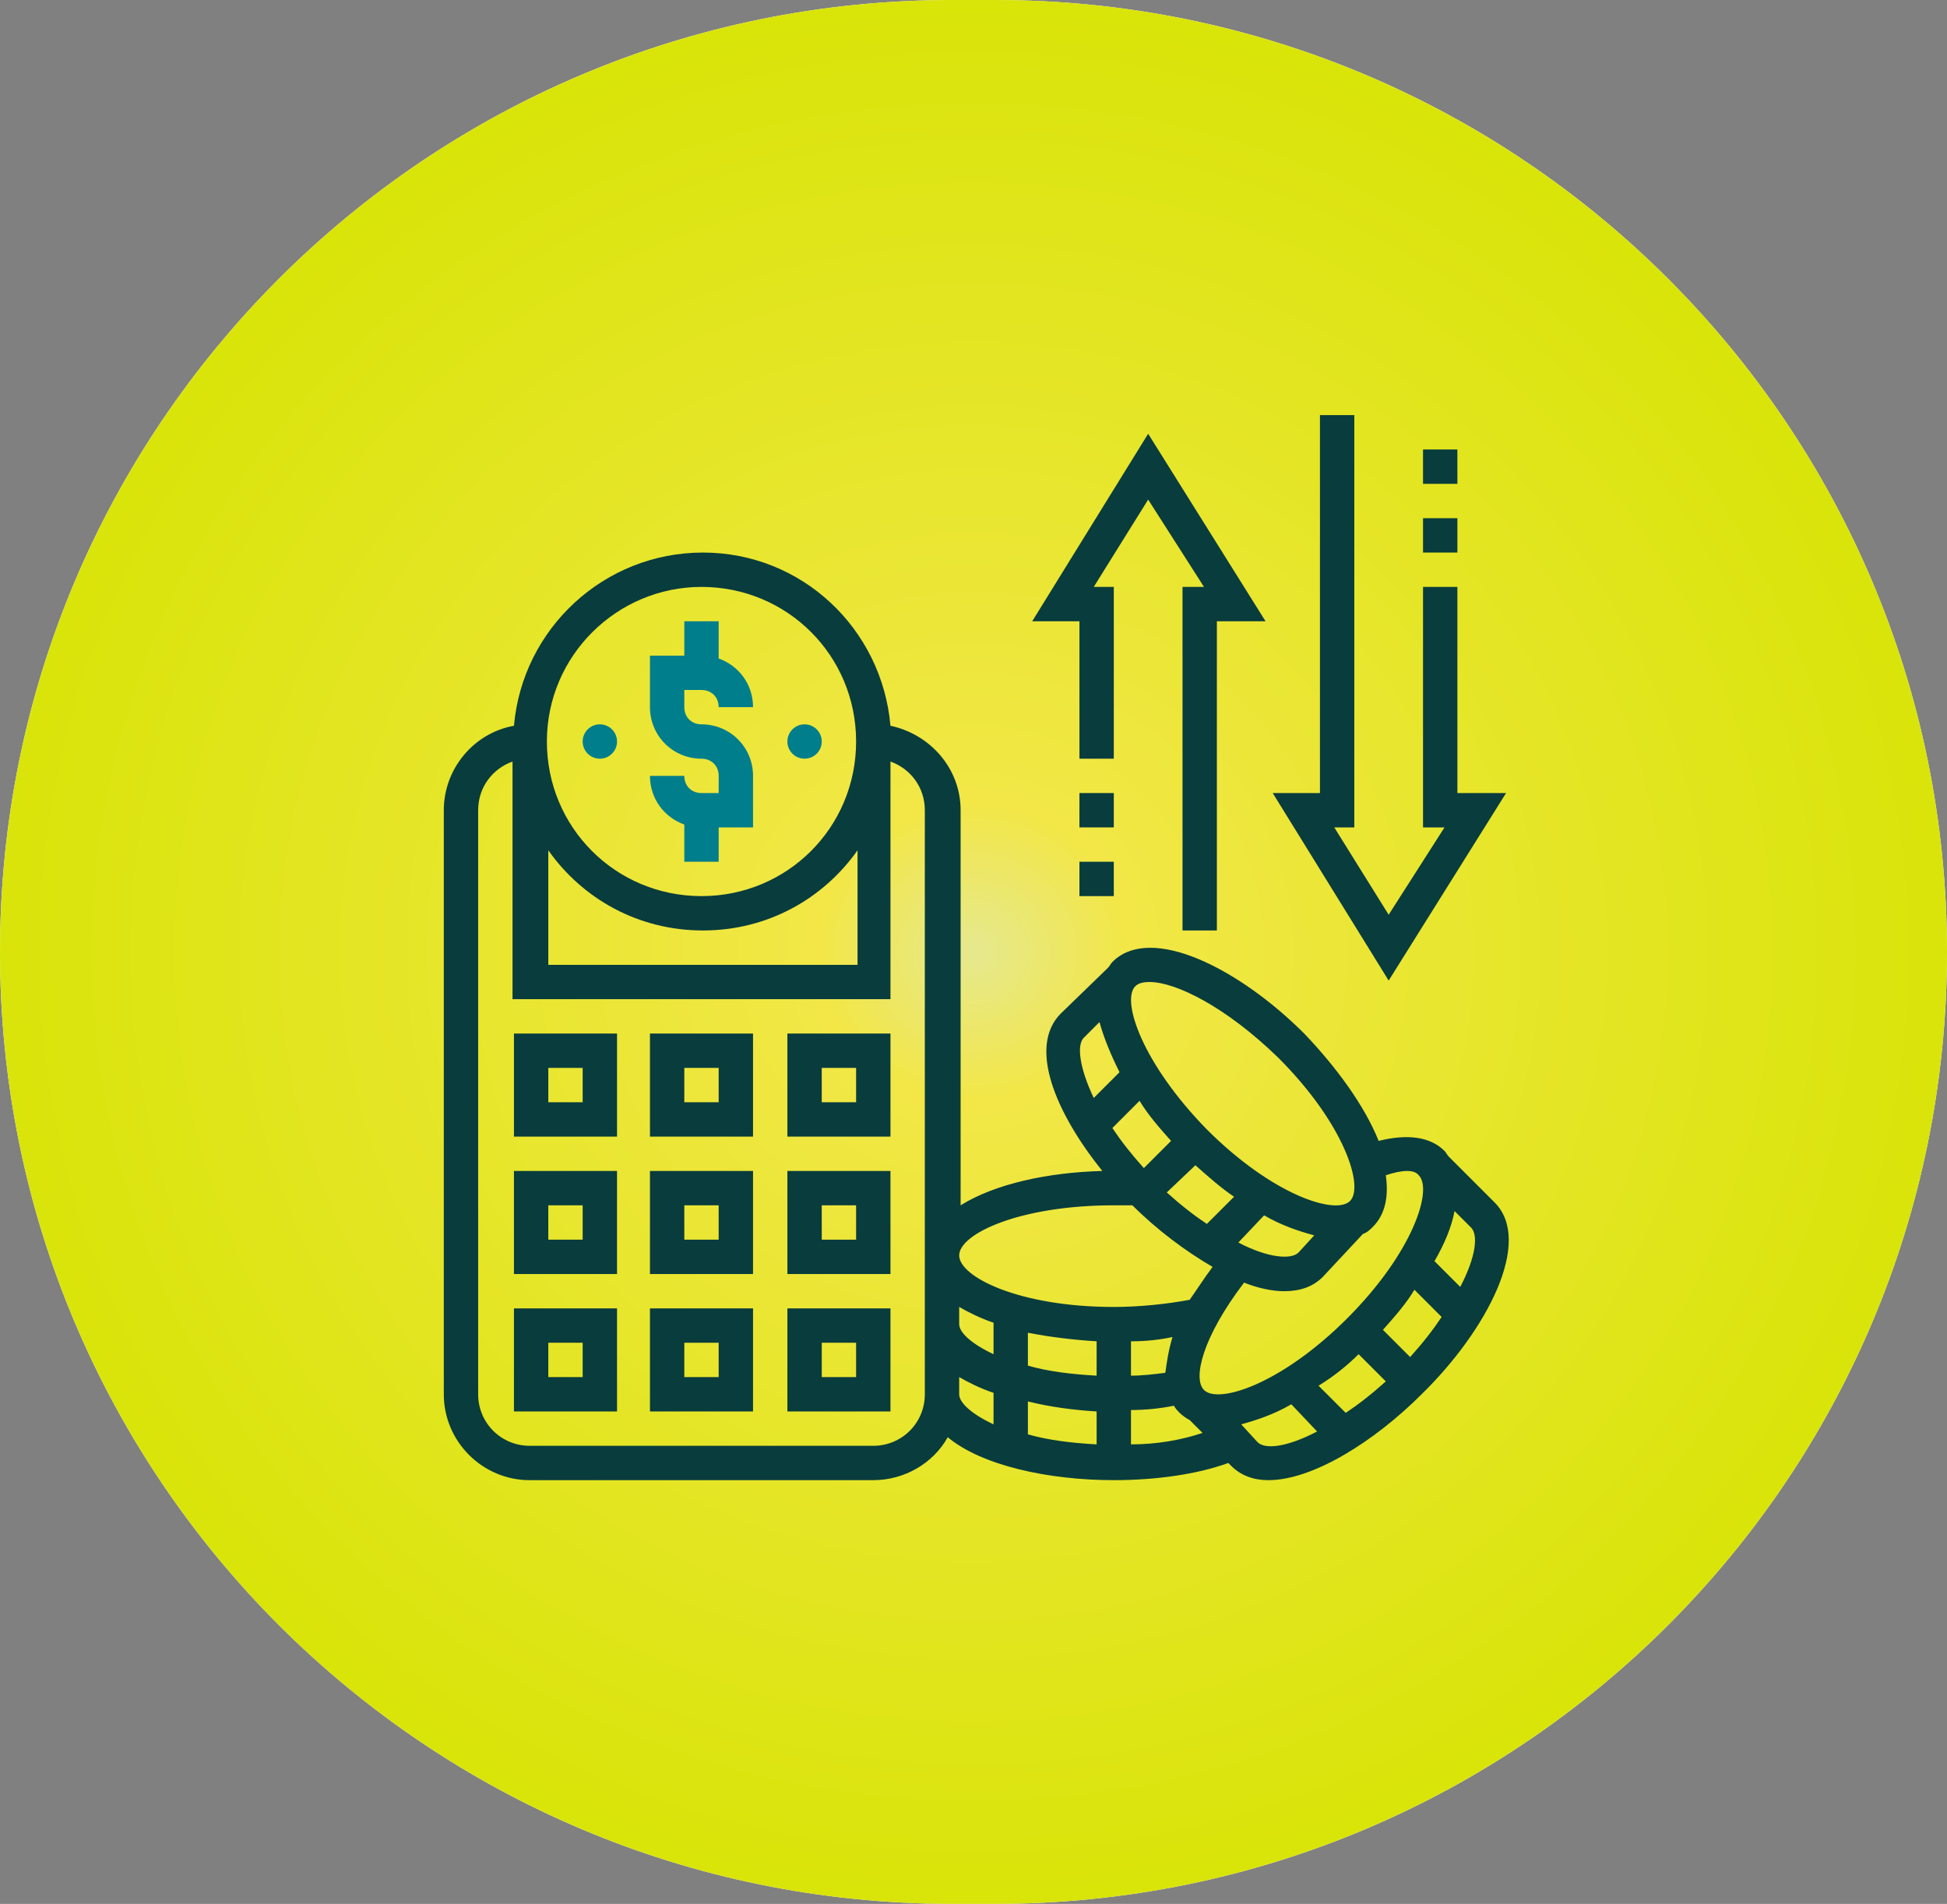 <svg width="136" height="133" viewBox="0 0 136 133" fill="none" xmlns="http://www.w3.org/2000/svg">
<rect x="0" y="0" width="136" height="133" fill="#808080" stroke="none"/>
<path d="M0 66.5C0 29.773 29.773 0 66.5 0H69.5C106.227 0 136 29.773 136 66.5C136 103.227 106.227 133 69.5 133H66.5C29.773 133 0 103.227 0 66.5Z" fill="#FFFEFE"/>
<path d="M0 66.5C0 29.773 29.773 0 66.5 0H69.5C106.227 0 136 29.773 136 66.5C136 103.227 106.227 133 69.5 133H66.5C29.773 133 0 103.227 0 66.5Z" fill="url(#paint0_radial)"/>
<path d="M35.9 98.6H43.1V91.4H35.9V98.6ZM38.3 93.8H40.7V96.2H38.3V93.8Z" fill="#093C3D"/>
<path d="M45.4 98.6H52.6V91.4H45.4V98.6ZM47.8 93.8H50.2V96.2H47.8V93.8Z" fill="#093C3D"/>
<path d="M55 98.6H62.2V91.4H55V98.6ZM57.4 93.8H59.8V96.2H57.4V93.8Z" fill="#093C3D"/>
<path d="M35.9 89H43.1V81.8H35.9V89ZM38.3 84.2H40.7V86.6H38.3V84.2Z" fill="#093C3D"/>
<path d="M45.4 89H52.6V81.8H45.4V89ZM47.8 84.2H50.2V86.6H47.8V84.2Z" fill="#093C3D"/>
<path d="M55 89H62.2V81.8H55V89ZM57.4 84.2H59.8V86.6H57.4V84.2Z" fill="#093C3D"/>
<path d="M35.9 79.4H43.1V72.2H35.9V79.4ZM38.3 74.6H40.7V77H38.3V74.6Z" fill="#093C3D"/>
<path d="M45.4 79.4H52.6V72.2H45.4V79.4ZM47.8 74.6H50.2V77H47.8V74.6Z" fill="#093C3D"/>
<path d="M55 79.4H62.2V72.2H55V79.4ZM57.4 74.6H59.8V77H57.4V74.6Z" fill="#093C3D"/>
<path d="M49 55.4C48.3 55.4 47.8 54.9 47.8 54.2H45.4C45.4 55.8 46.4 57.1 47.8 57.6V60.2H50.2V57.8H52.6V54.2C52.6 52.2 51 50.6 49 50.6C48.3 50.6 47.8 50.1 47.8 49.4V48.2H49C49.7 48.2 50.2 48.7 50.2 49.4H52.6C52.6 47.8 51.6 46.5 50.2 46V43.4H47.8V45.8H45.4V49.4C45.4 51.4 47 53 49 53C49.7 53 50.2 53.5 50.2 54.2V55.4H49Z" fill="#007E8C"/>
<path d="M41.9 53C42.563 53 43.1 52.463 43.1 51.8C43.1 51.137 42.563 50.6 41.9 50.6C41.237 50.6 40.7 51.137 40.7 51.8C40.7 52.463 41.237 53 41.9 53Z" fill="#007E8C"/>
<path d="M56.2 53C56.863 53 57.4 52.463 57.4 51.8C57.4 51.137 56.863 50.6 56.2 50.6C55.537 50.6 55 51.137 55 51.8C55 52.463 55.537 53 56.2 53Z" fill="#007E8C"/>
<path d="M104.4 84L101.2 80.8C101.1 80.7 101 80.5 100.9 80.4C99.9 79.4 98.3 79.2 96.3 79.7C95.3 77.2 93.3 74.5 91.1 72.2C86.6 67.7 80.4 64.5 77.7 67.2C77.6 67.3 77.5 67.5 77.4 67.6L74.1 70.8C71.8 73.1 73.7 77.7 77 81.8C73.2 81.9 69.5 82.7 67.1 84.2V56.6C67.1 53.7 65 51.3 62.2 50.7C61.6 43.9 56 38.6 49.1 38.6C42.2 38.6 36.5 43.9 35.9 50.7C33.1 51.2 31 53.7 31 56.6V97.4C31 100.7 33.7 103.4 37 103.4H61C63.2 103.4 65.2 102.2 66.2 100.4C68.6 102.4 73.3 103.4 77.8 103.4C80.7 103.4 83.6 103 85.8 102.2L86 102.4C86.7 103.1 87.6 103.4 88.6 103.4C91.7 103.4 96 100.7 99.3 97.4C103.9 92.9 107.1 86.7 104.4 84ZM102 89.9L100.2 88.1C100.9 86.9 101.4 85.7 101.6 84.6L102.7 85.7C103.3 86.2 103.1 87.8 102 89.9ZM94.9 94.6L96.8 96.5C95.8 97.4 94.9 98.1 94 98.7L92.1 96.8C93.1 96.2 94.1 95.4 94.9 94.6ZM96.6 92.9C97.4 92 98.2 91.1 98.8 90.1L100.7 92C100.1 92.9 99.4 93.8 98.5 94.8L96.6 92.9ZM99.1 82.1C100.1 83.1 98.7 87.5 94.1 92.1C89.5 96.7 85.1 98.1 84.1 97.1C83.3 96.3 84 93.4 86.9 89.6C87.9 90 88.9 90.2 89.7 90.2C90.8 90.2 91.7 89.9 92.4 89.2L95.2 86.2C95.5 86.1 95.7 85.9 95.9 85.7C96.8 84.8 97 83.5 96.8 82.1C98 81.7 98.8 81.7 99.1 82.1ZM81.4 95.9C80.6 96 79.8 96.1 79 96.1V93.7C80 93.7 81 93.6 81.9 93.4C81.6 94.4 81.5 95.2 81.4 95.9ZM67 91.3C67.7 91.7 68.5 92.1 69.4 92.4V94.6C67.9 93.9 67 93.1 67 92.5V91.3ZM71.8 93.1C73.3 93.4 75 93.6 76.6 93.7V96.1C74.8 96 73.2 95.8 71.8 95.4V93.1ZM76.6 98.6V100.9C74.8 100.8 73.2 100.6 71.8 100.2V97.9C73.4 98.3 75 98.5 76.6 98.6ZM81.8 79.7L79.9 81.6C79 80.6 78.3 79.7 77.7 78.8L79.6 76.9C80.2 77.9 81 78.8 81.8 79.7ZM83.5 81.4C84.4 82.2 85.3 83 86.2 83.6L84.3 85.5C83.4 84.9 82.5 84.2 81.5 83.3L83.5 81.4ZM86.5 86.8L88.3 84.9C89.5 85.6 90.7 86 91.8 86.3L90.7 87.5C90.2 88 88.6 87.9 86.5 86.8ZM79.3 68.9C79.5 68.7 79.8 68.6 80.3 68.6C82.1 68.6 85.6 70.3 89.3 73.9C93.9 78.5 95.3 82.9 94.3 83.9C93.3 84.9 88.9 83.5 84.3 78.9C79.8 74.3 78.3 69.9 79.3 68.9ZM75.7 72.5L76.8 71.4C77.1 72.5 77.6 73.7 78.2 74.9L76.4 76.7C75.4 74.6 75.2 73 75.7 72.5ZM77.8 84.2C78.2 84.2 78.6 84.2 79.1 84.2C80.8 85.9 82.8 87.4 84.7 88.5C84.1 89.3 83.6 90.1 83.1 90.8C81.5 91.1 79.6 91.3 77.8 91.3C71.2 91.3 67 89.2 67 87.7C67 86.2 71.2 84.2 77.8 84.2ZM38.3 59.4C40.7 62.8 44.6 65 49.1 65C53.6 65 57.5 62.8 59.9 59.4V67.4H38.3V59.4ZM49 41C55 41 59.8 45.8 59.8 51.8C59.8 57.8 55 62.6 49 62.6C43 62.6 38.2 57.8 38.2 51.8C38.2 45.8 43.1 41 49 41ZM61 101H37C35 101 33.4 99.4 33.4 97.4V56.6C33.4 55 34.4 53.7 35.8 53.2V69.8H62.2V53.2C63.6 53.7 64.6 55 64.6 56.6V87.8V92.6V97.4C64.6 99.4 63 101 61 101ZM67 97.4V96.2C67.7 96.6 68.5 97 69.4 97.3V99.5C67.9 98.8 67 98 67 97.4ZM79 100.9V98.5C80 98.5 81 98.4 82 98.2C82.1 98.4 82.3 98.6 82.4 98.7C82.6 98.9 82.9 99.1 83.1 99.2L84 100.1C82.5 100.6 80.8 100.9 79 100.9ZM87.8 100.7L86.7 99.5C87.8 99.2 89 98.8 90.2 98.1L92 100C89.9 101.1 88.3 101.3 87.8 100.7Z" fill="#093C3D"/>
<path d="M101.8 36.2H99.4V38.6H101.8V36.2Z" fill="#093C3D"/>
<path d="M105.2 55.4H101.8V41H99.4V57.8H100.9L97 63.9L93.2 57.8H94.6V29H92.2V55.4H88.9L97 68.5L105.2 55.4Z" fill="#093C3D"/>
<path d="M101.8 31.4H99.4V33.8H101.8V31.4Z" fill="#093C3D"/>
<path d="M77.8 55.4H75.4V57.8H77.8V55.4Z" fill="#093C3D"/>
<path d="M75.4 53H77.8V41H76.4L80.2 34.9L84.1 41H82.6V65H85V43.4H88.4L80.2 30.3L72.1 43.4H75.4V53Z" fill="#093C3D"/>
<path d="M77.8 60.2H75.4V62.6H77.8V60.2Z" fill="#093C3D"/>
<defs>
<radialGradient id="paint0_radial" cx="0" cy="0" r="1" gradientUnits="userSpaceOnUse" gradientTransform="translate(68 66.5) rotate(90) scale(66.5 68)">
<stop stop-color="#E6E88F"/>
<stop offset="0.156" stop-color="#F2E747"/>
<stop offset="1" stop-color="#D9E409"/>
</radialGradient>
</defs>
</svg>
